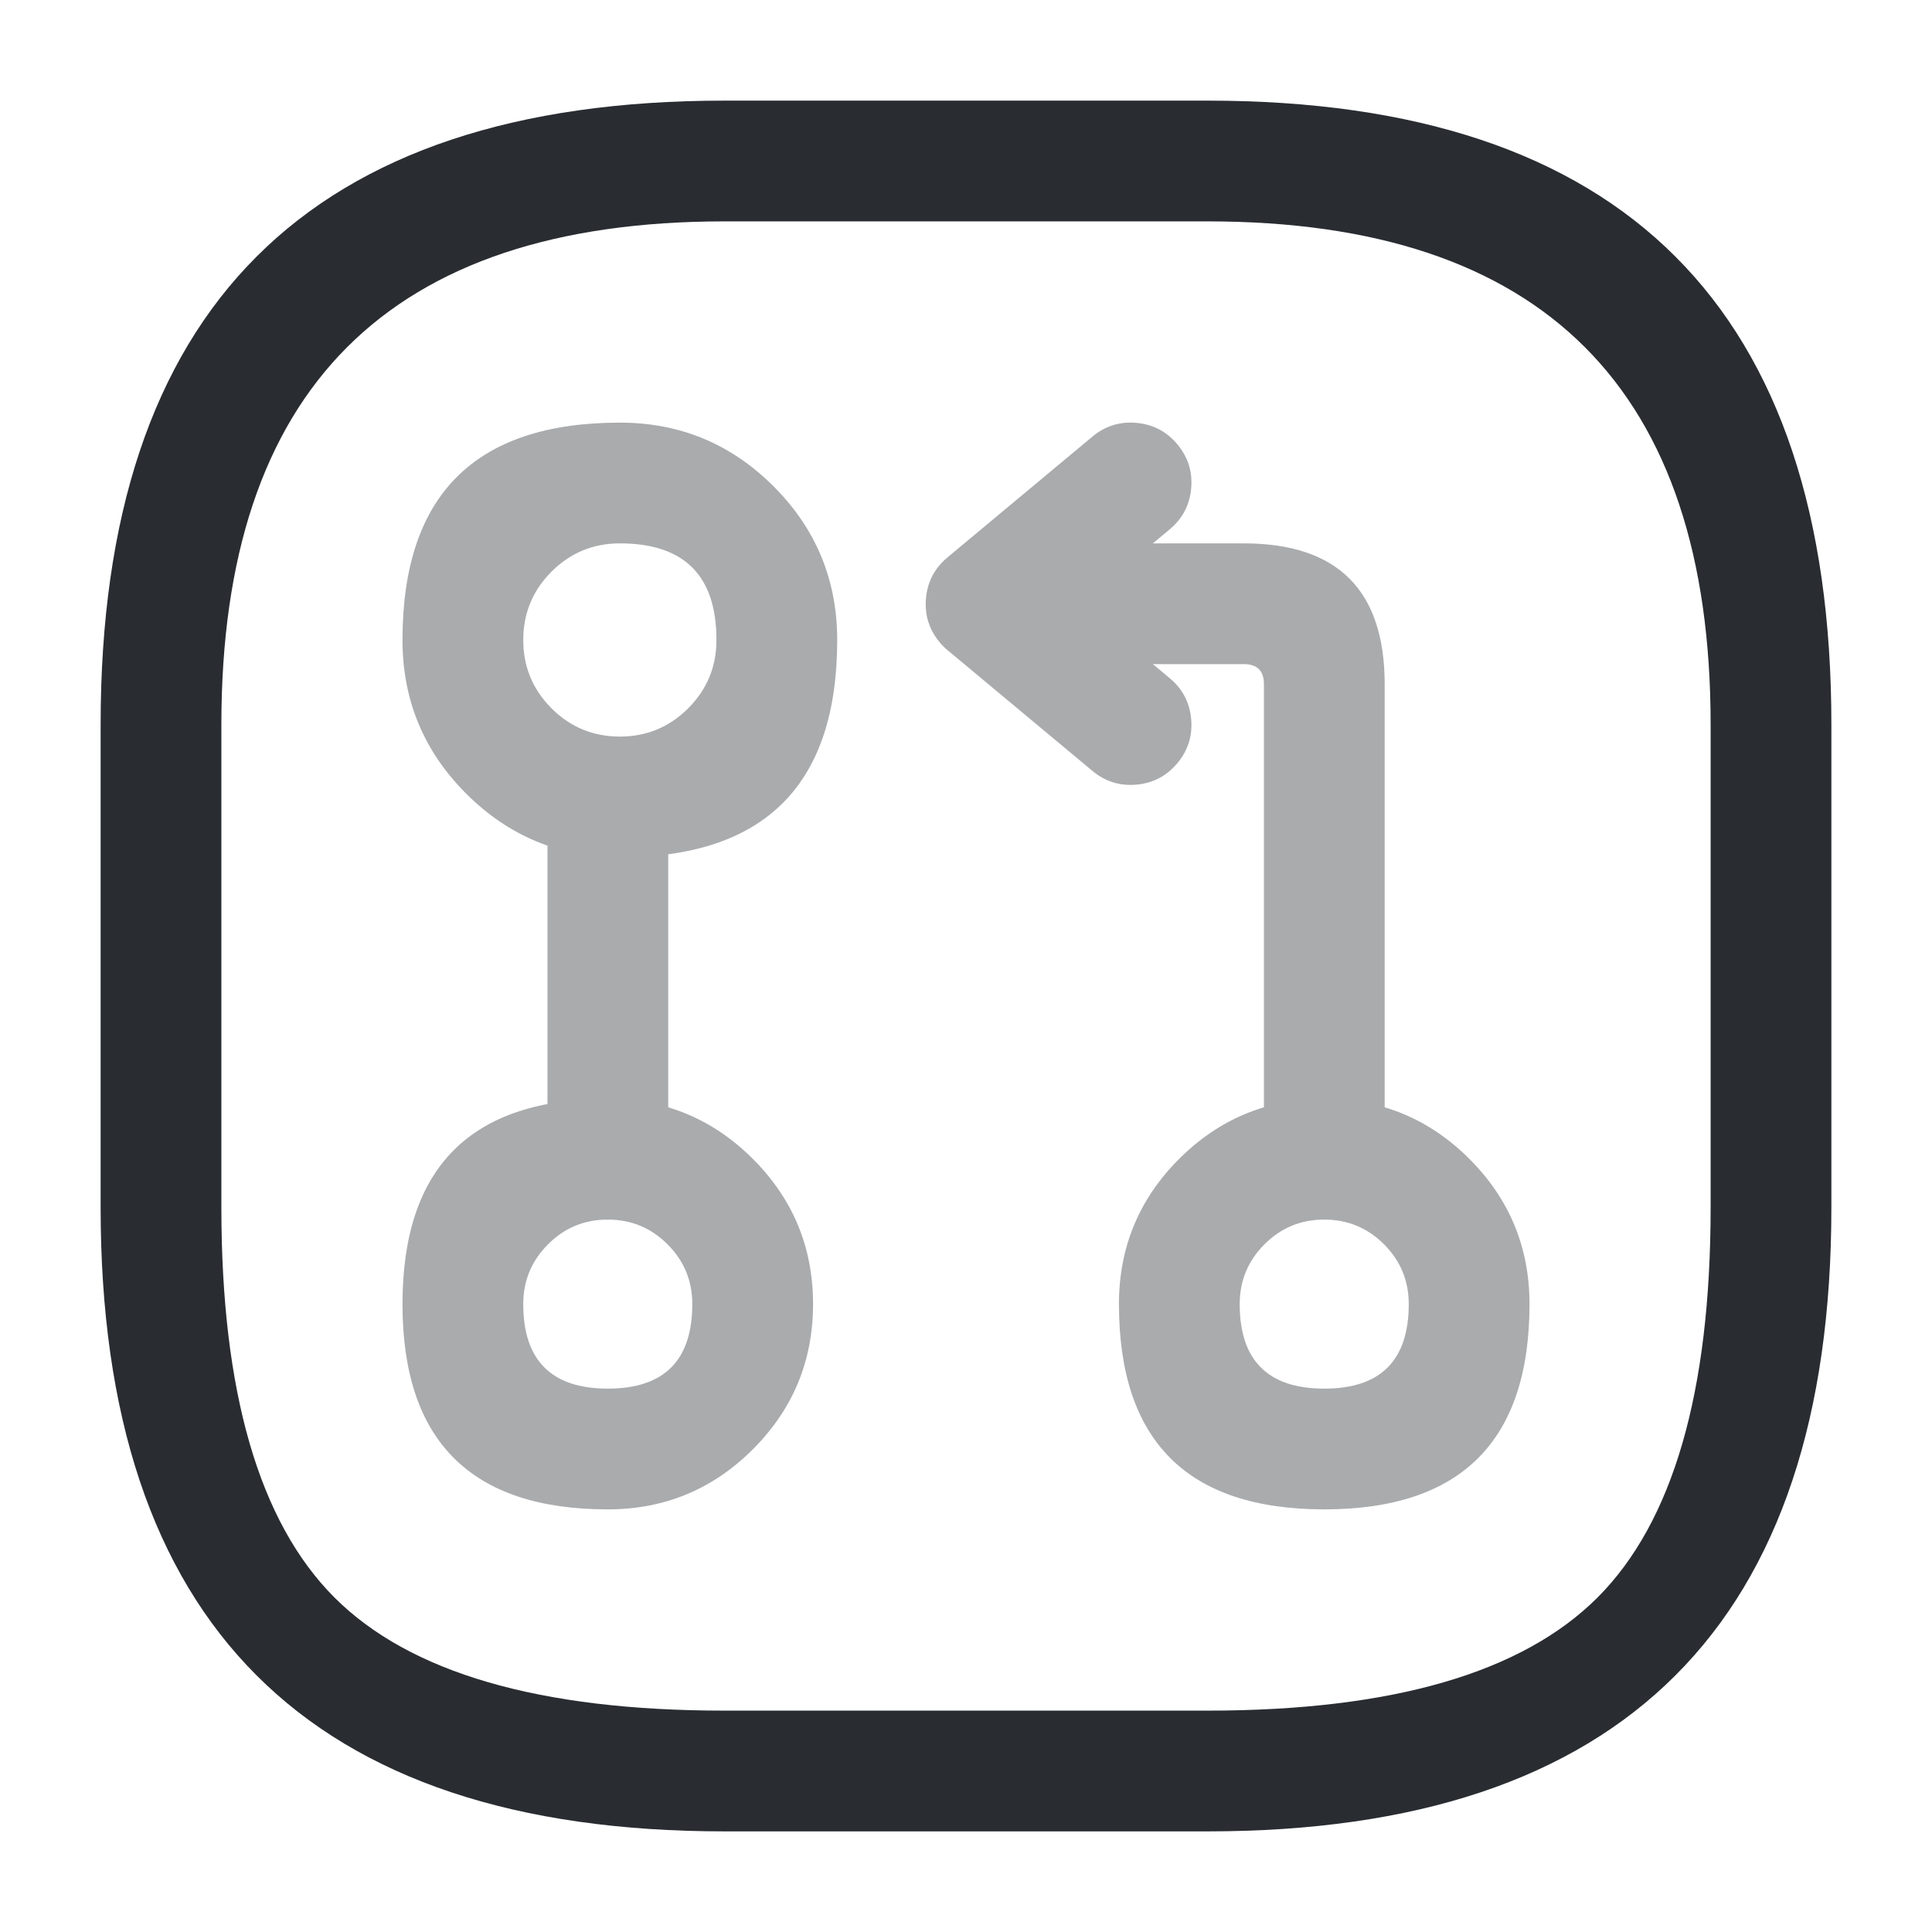 <svg xmlns="http://www.w3.org/2000/svg" width="24" height="24" viewBox="0 0 24 24">
  <defs/>
  <g opacity="0.4">
    <path fill="#292D32" d="M15.701,14.4 L15.701,8.5 Q15.701,8.25 15.451,8.25 L12.551,8.25 Q12.24,8.25 12.02,8.03 Q11.801,7.811 11.801,7.5 Q11.801,7.189 12.02,6.97 Q12.24,6.75 12.551,6.75 L15.451,6.75 Q17.201,6.75 17.201,8.5 L17.201,14.4 Q17.201,14.711 16.981,14.93 Q16.761,15.15 16.451,15.15 Q16.14,15.15 15.92,14.93 Q15.701,14.711 15.701,14.4 Z"/>
    <path fill="#292D32" d="M14.53,6.576 L13.422,7.5 L14.53,8.424 Q14.769,8.623 14.797,8.932 Q14.825,9.241 14.626,9.48 Q14.427,9.719 14.118,9.747 Q13.809,9.775 13.57,9.576 L11.77,8.076 Q11.717,8.033 11.674,7.98 Q11.475,7.741 11.503,7.432 Q11.531,7.123 11.77,6.924 L13.57,5.424 Q13.809,5.225 14.118,5.253 Q14.427,5.281 14.626,5.52 Q14.825,5.759 14.797,6.068 Q14.769,6.377 14.53,6.576 Z"/>
    <path fill="#292D32" d="M8.301,10.2 L8.301,14.4 Q8.301,14.711 8.081,14.931 Q7.861,15.15 7.551,15.15 Q7.24,15.15 7.02,14.931 Q6.801,14.711 6.801,14.4 L6.801,10.2 Q6.801,9.89 7.02,9.67 Q7.24,9.45 7.551,9.45 Q7.861,9.45 8.081,9.67 Q8.301,9.89 8.301,10.2 Z"/>
    <path fill="#292D32" d="M7.7,10.65 Q6.582,10.65 5.791,9.859 Q5,9.068 5,7.95 Q5,5.25 7.7,5.25 Q8.818,5.25 9.609,6.041 Q10.4,6.832 10.4,7.95 Q10.4,10.65 7.7,10.65 Z M7.7,9.15 Q8.197,9.15 8.549,8.799 Q8.9,8.447 8.9,7.95 Q8.9,6.75 7.7,6.75 Q7.203,6.75 6.851,7.101 Q6.5,7.453 6.5,7.95 Q6.5,8.447 6.851,8.799 Q7.203,9.15 7.7,9.15 Z"/>
    <path fill="#292D32" d="M7.55,18.75 Q6.275,18.75 5.638,18.112 Q5,17.475 5,16.2 Q5,13.65 7.55,13.65 Q8.606,13.65 9.353,14.397 Q10.1,15.144 10.1,16.2 Q10.1,17.256 9.353,18.003 Q8.606,18.75 7.55,18.75 Z M7.55,17.25 Q8.6,17.25 8.6,16.2 Q8.6,15.765 8.292,15.457 Q7.985,15.15 7.55,15.15 Q7.115,15.15 6.808,15.457 Q6.5,15.765 6.5,16.2 Q6.5,16.725 6.763,16.987 Q7.025,17.25 7.55,17.25 Z"/>
    <path fill="#292D32" d="M16.45,18.75 Q13.9,18.75 13.9,16.2 Q13.9,15.144 14.647,14.397 Q15.394,13.65 16.45,13.65 Q17.507,13.65 18.254,14.397 Q19,15.144 19,16.2 Q19,18.75 16.45,18.75 Z M16.45,17.25 Q17.5,17.25 17.5,16.2 Q17.5,15.765 17.193,15.457 Q16.885,15.15 16.45,15.15 Q16.015,15.15 15.708,15.457 Q15.4,15.765 15.4,16.2 Q15.4,16.725 15.663,16.987 Q15.925,17.25 16.45,17.25 Z"/>
  </g>
  <path fill="#292D32" d="M9,22.75 Q1.25,22.75 1.25,15 L1.25,9 Q1.25,1.25 9,1.25 L15,1.25 Q22.75,1.25 22.75,9 L22.75,15 Q22.75,22.75 15,22.75 Z M9,21.25 L15,21.25 Q18.439,21.25 19.845,19.845 Q21.25,18.439 21.25,15 L21.25,9 Q21.25,2.75 15,2.75 L9,2.75 Q2.75,2.75 2.75,9 L2.75,15 Q2.75,18.439 4.155,19.845 Q5.561,21.25 9,21.25 Z"/>
</svg>


